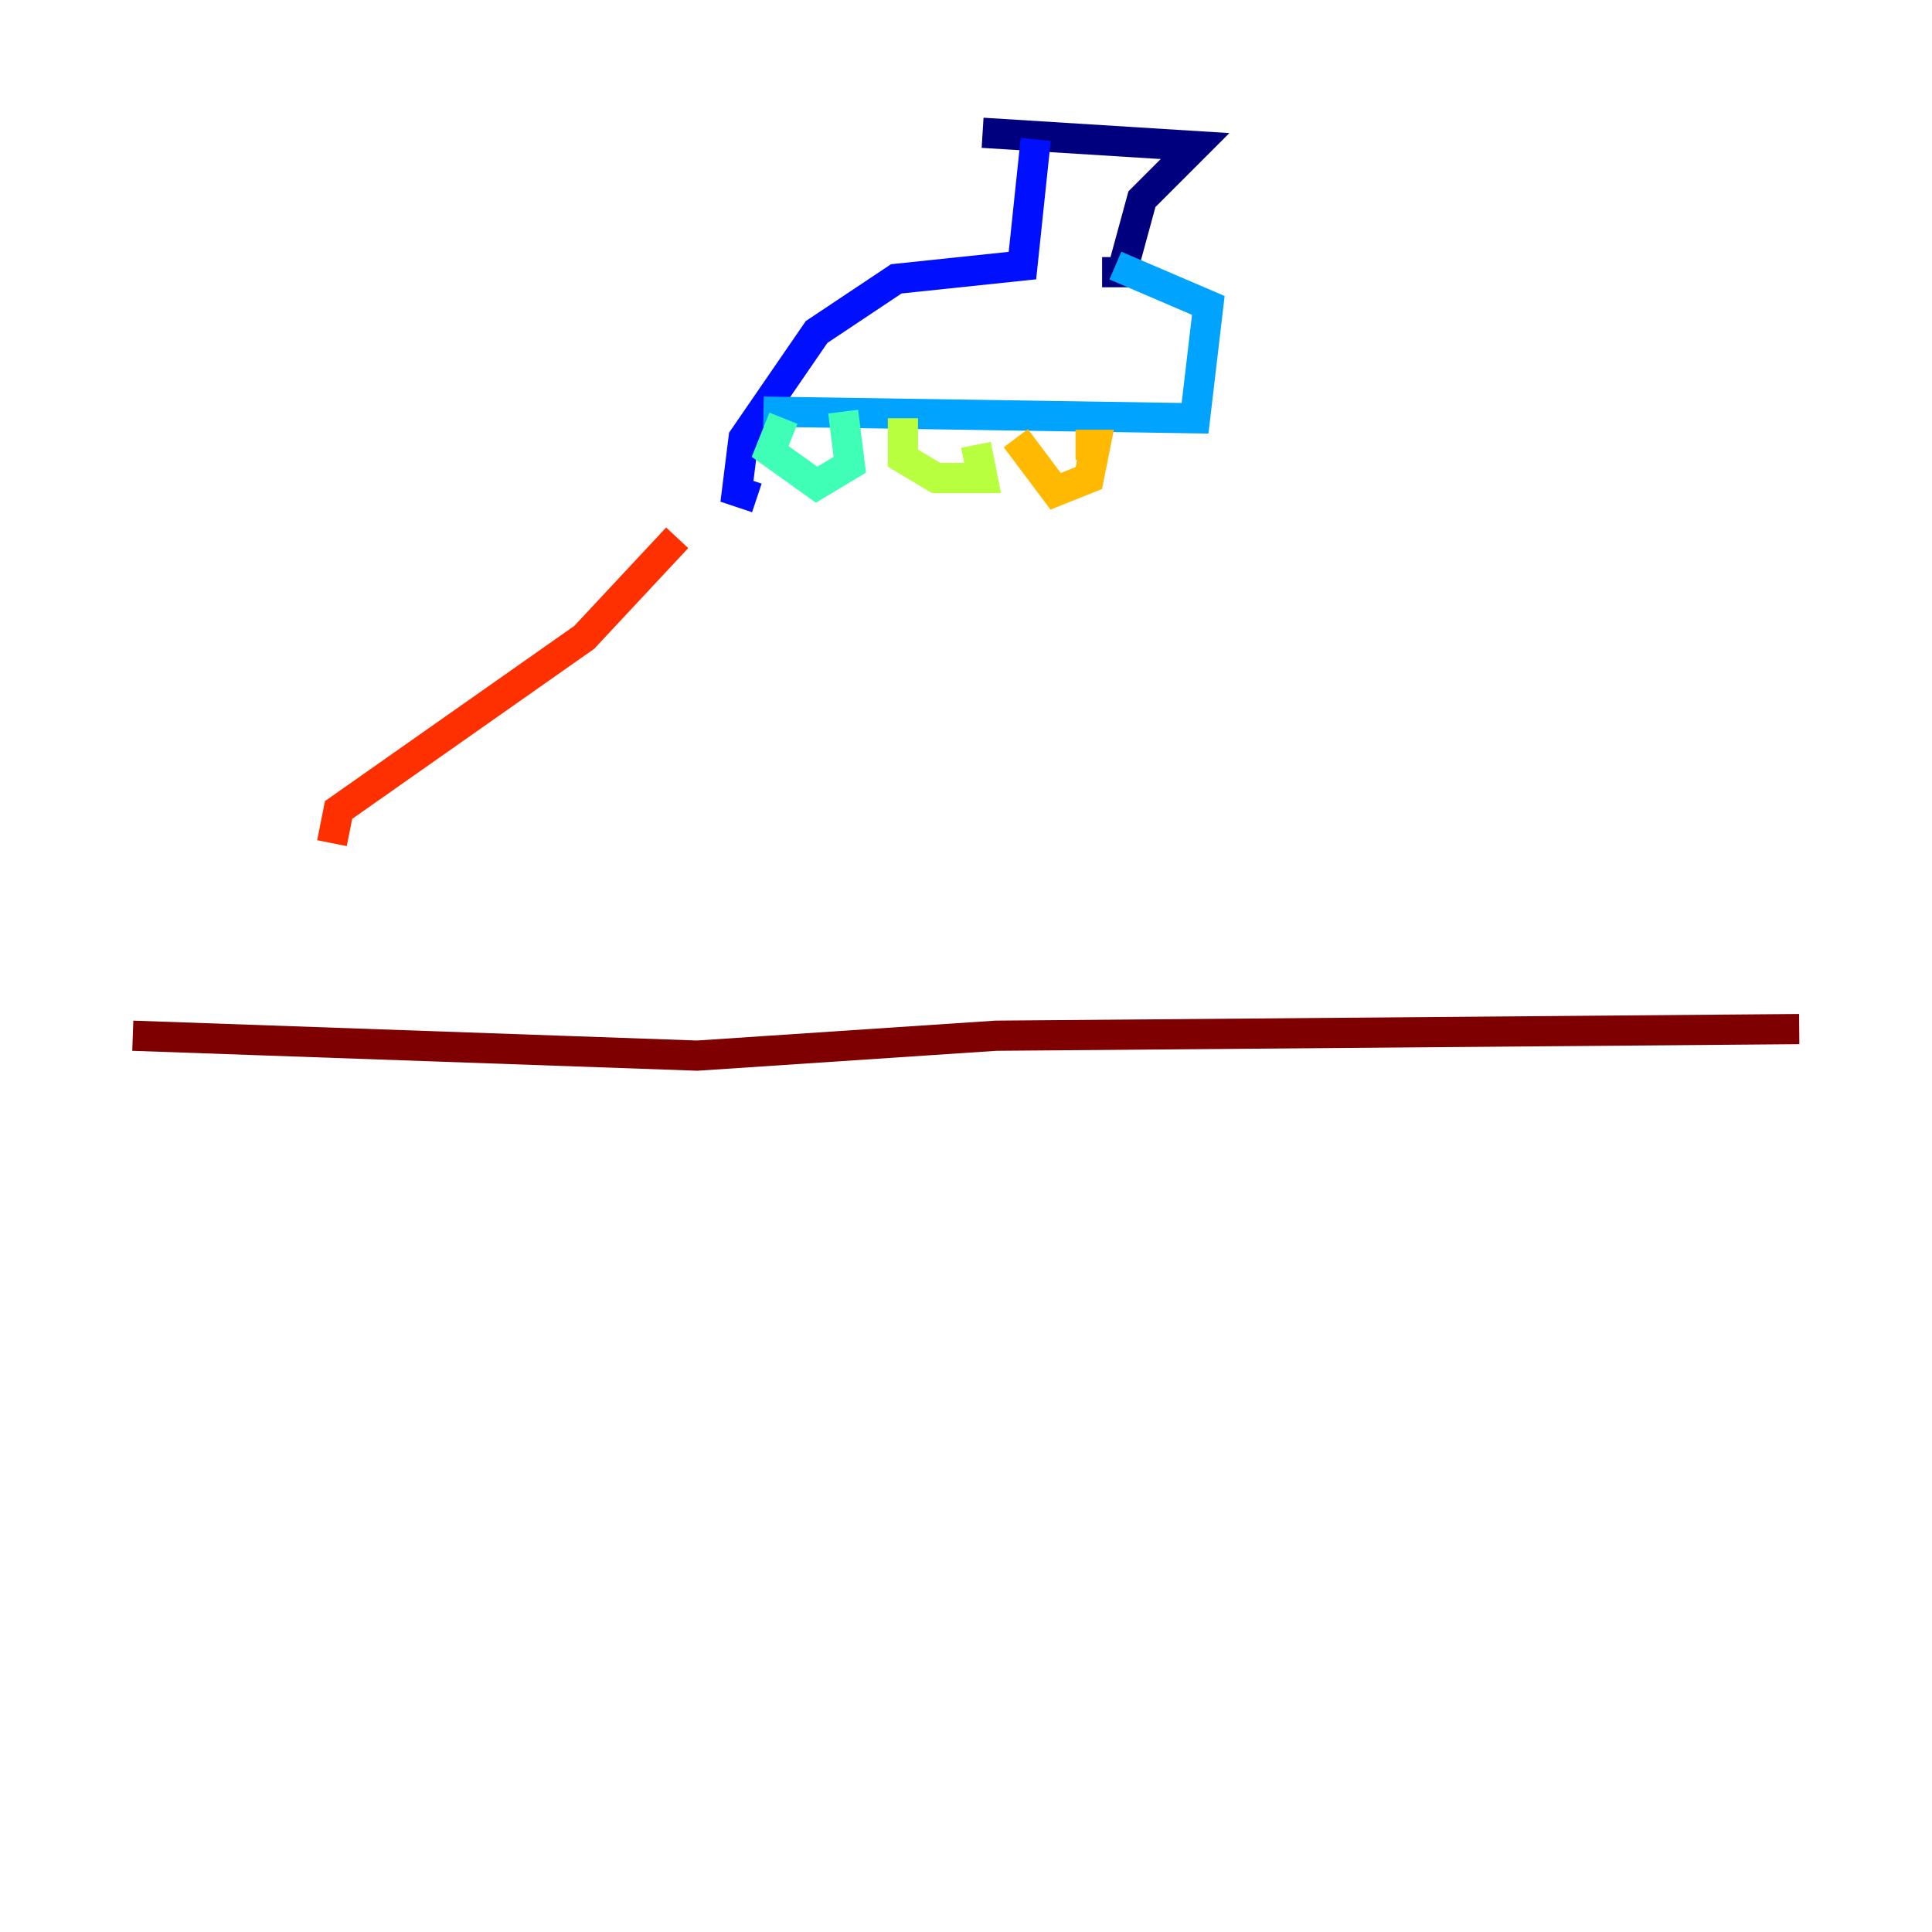 <?xml version="1.0" encoding="utf-8" ?>
<svg baseProfile="tiny" height="128" version="1.2" viewBox="0,0,128,128" width="128" xmlns="http://www.w3.org/2000/svg" xmlns:ev="http://www.w3.org/2001/xml-events" xmlns:xlink="http://www.w3.org/1999/xlink"><defs /><polyline fill="none" points="65.1,8.797 79.175,9.677 75.656,13.196 74.337,18.034 73.017,18.034" stroke="#00007f" stroke-width="2" /><polyline fill="none" points="68.619,9.237 67.739,17.595 59.381,18.474 54.103,21.993 49.265,29.031 48.825,32.55 50.144,32.99" stroke="#0010ff" stroke-width="2" /><polyline fill="none" points="73.897,17.595 80.055,20.234 79.175,27.711 50.584,27.271" stroke="#00a4ff" stroke-width="2" /><polyline fill="none" points="51.904,27.711 51.024,29.911 54.103,32.11 56.302,30.79 55.862,27.271" stroke="#3fffb7" stroke-width="2" /><polyline fill="none" points="59.821,27.711 59.821,30.351 62.021,31.67 65.1,31.67 64.66,29.471" stroke="#b7ff3f" stroke-width="2" /><polyline fill="none" points="67.299,29.031 69.938,32.55 72.138,31.67 72.577,29.471 71.258,29.471" stroke="#ffb900" stroke-width="2" /><polyline fill="none" points="44.866,35.629 38.708,42.227 22.433,53.663 21.993,55.862" stroke="#ff3000" stroke-width="2" /><polyline fill="none" points="8.797,68.619 46.186,69.938 65.979,68.619 119.203,68.179" stroke="#7f0000" stroke-width="2" /></svg>
